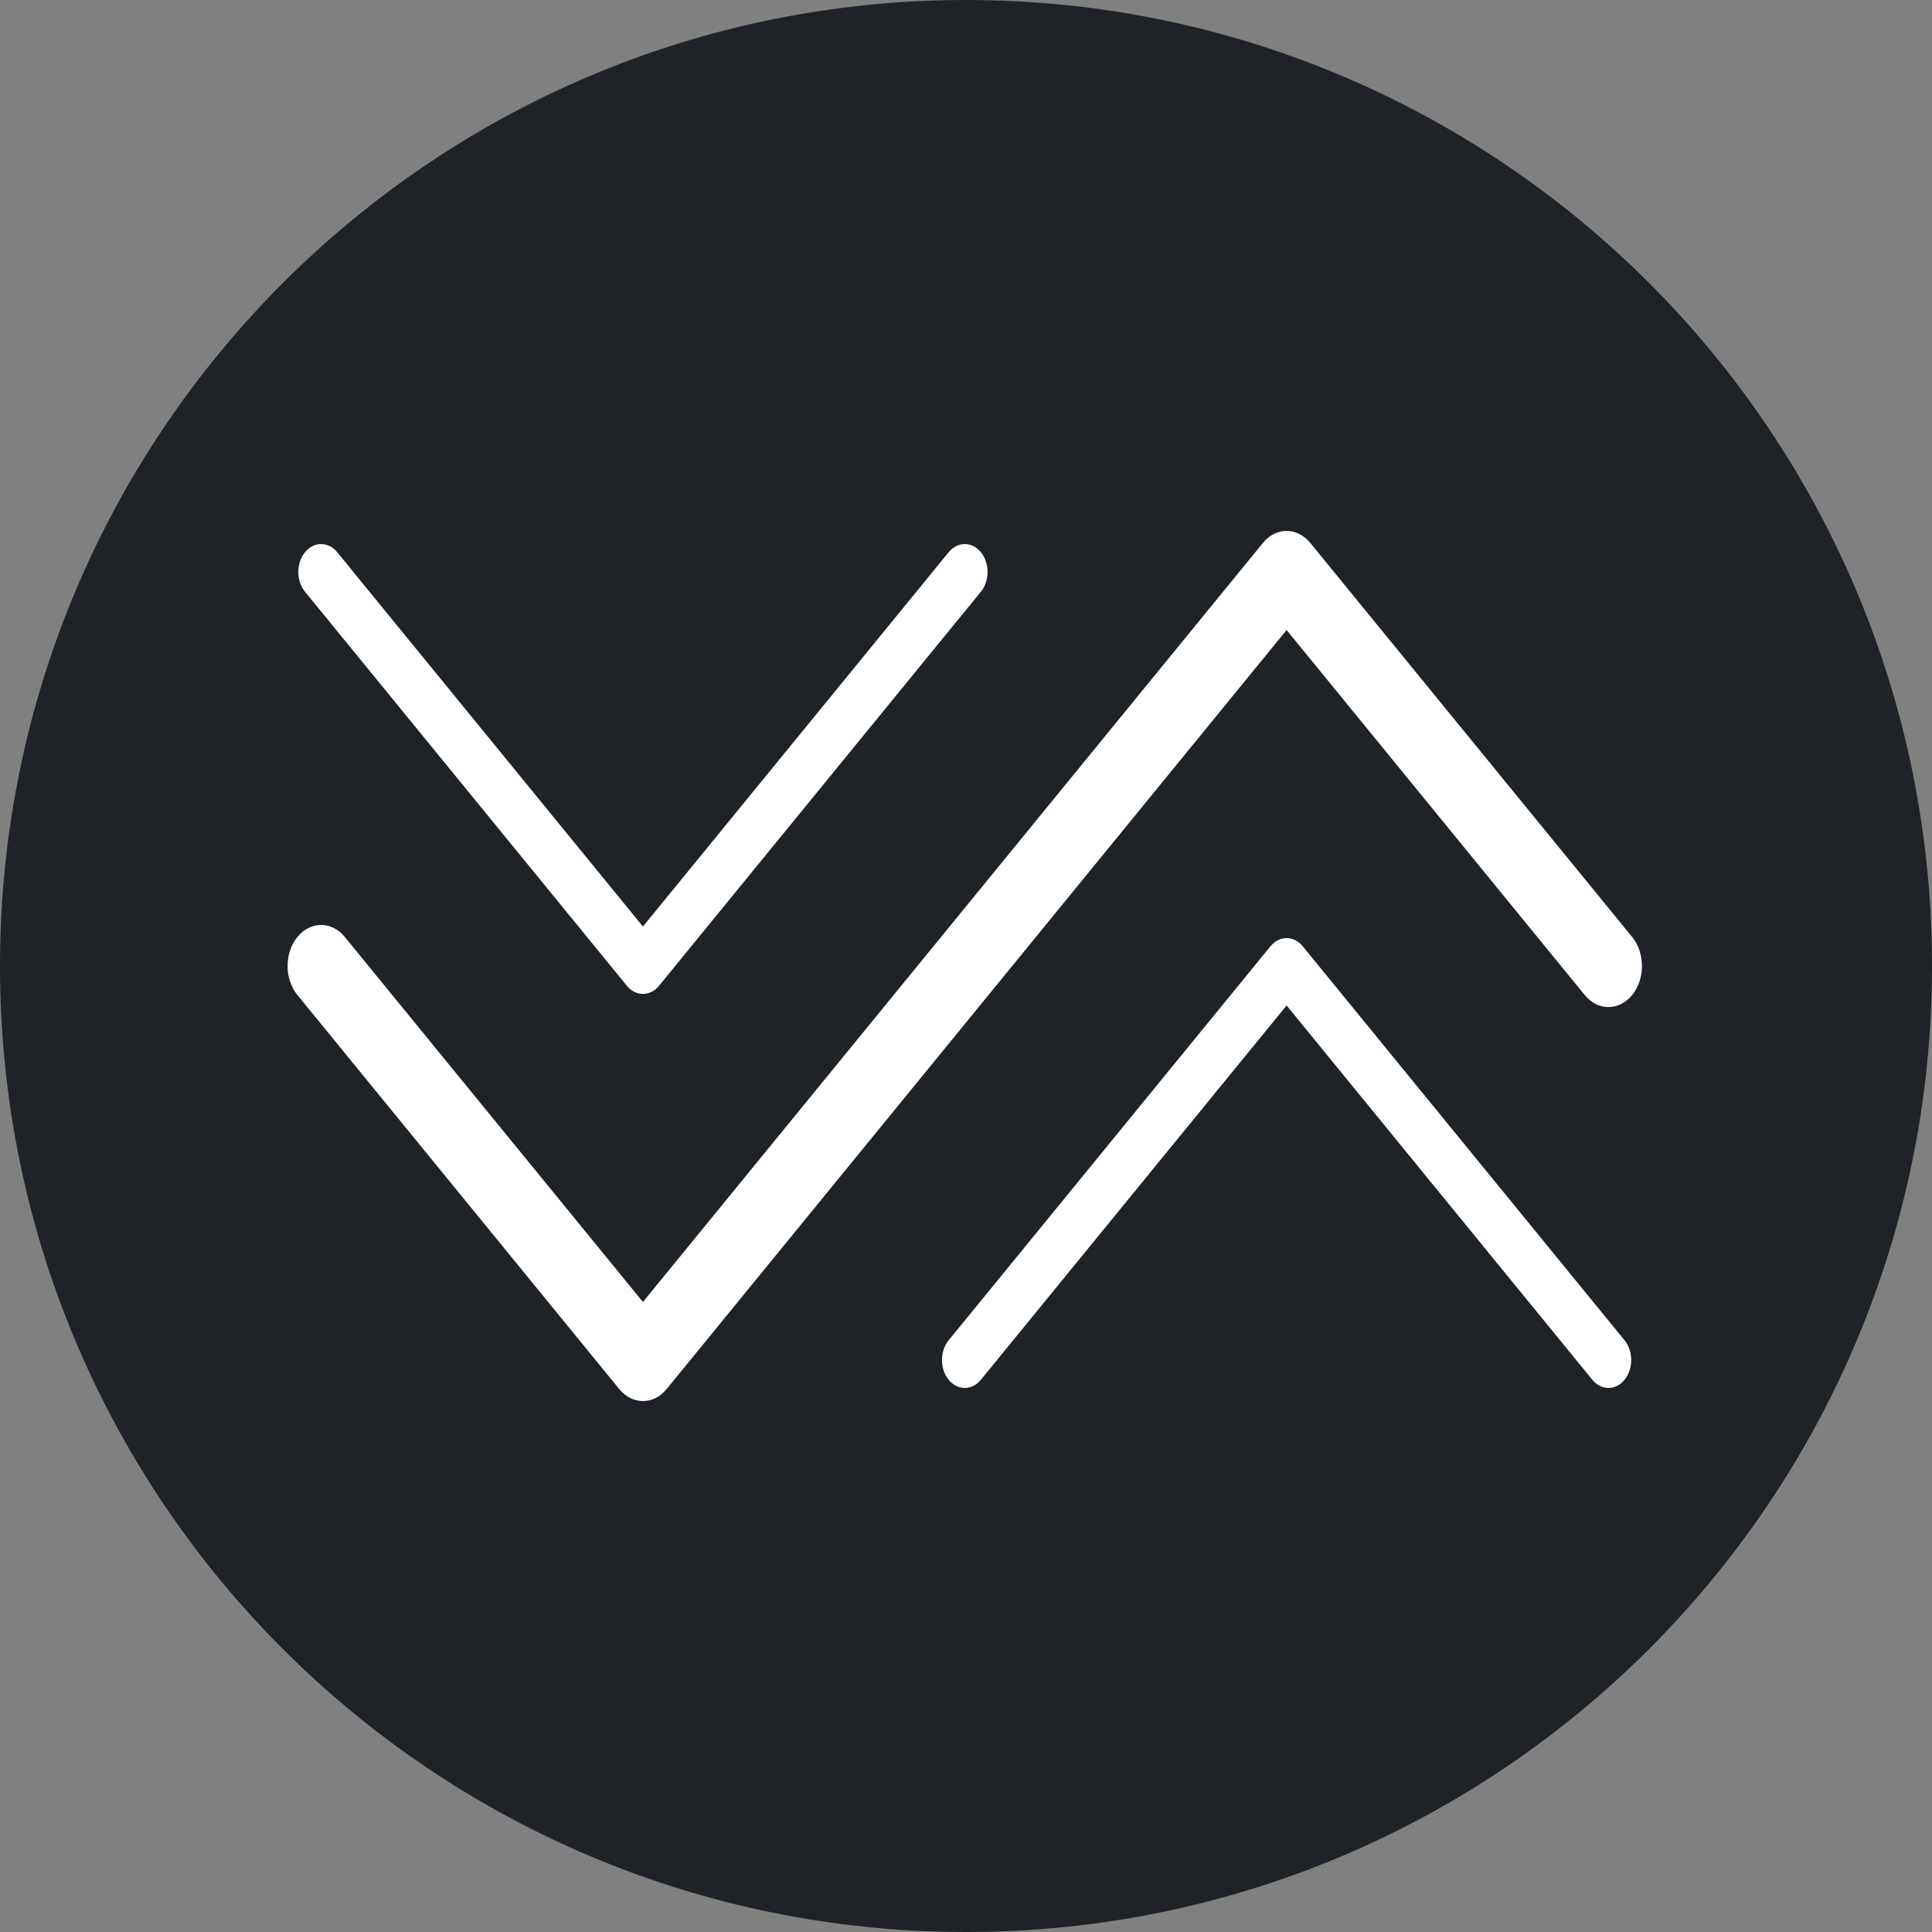 <svg width="786" height="786" viewBox="0 0 786 786" fill="none" xmlns="http://www.w3.org/2000/svg">
<rect x="0" y="0" width="786" height="786" fill="#808080" stroke="none"/>
<path d="M786 393C786 610.048 610.048 786 393 786C175.952 786 0 610.048 0 393C0 175.952 175.952 0 393 0C610.048 0 786 175.952 786 393Z" fill="#1F2226"/>
<path fill-rule="evenodd" clip-rule="evenodd" d="M513.787 220.891C519.113 214.37 527.748 214.37 533.075 220.891L664.005 381.193C669.332 387.714 669.332 398.286 664.005 404.807C658.679 411.328 650.044 411.328 644.717 404.807L523.431 256.313L271.213 565.109C265.887 571.63 257.252 571.63 251.925 565.109L120.995 404.807C115.668 398.286 115.668 387.714 120.995 381.193C126.321 374.672 134.956 374.672 140.283 381.193L261.569 529.687L513.787 220.891Z" fill="white"/>
<path fill-rule="evenodd" clip-rule="evenodd" d="M124.081 224.669C127.703 220.235 133.575 220.235 137.197 224.669L261.569 376.942L385.942 224.669C389.564 220.235 395.436 220.235 399.058 224.669C402.68 229.103 402.68 236.293 399.058 240.727L268.127 401.029C264.505 405.463 258.633 405.463 255.011 401.029L124.081 240.727C120.459 236.293 120.459 229.103 124.081 224.669Z" fill="white"/>
<path fill-rule="evenodd" clip-rule="evenodd" d="M660.919 561.331C657.297 565.765 651.425 565.765 647.803 561.331L523.431 409.058L399.058 561.331C395.436 565.765 389.564 565.765 385.942 561.331C382.32 556.897 382.32 549.707 385.942 545.273L516.873 384.971C520.495 380.537 526.367 380.537 529.989 384.971L660.919 545.273C664.541 549.707 664.541 556.897 660.919 561.331Z" fill="white"/>
</svg>
